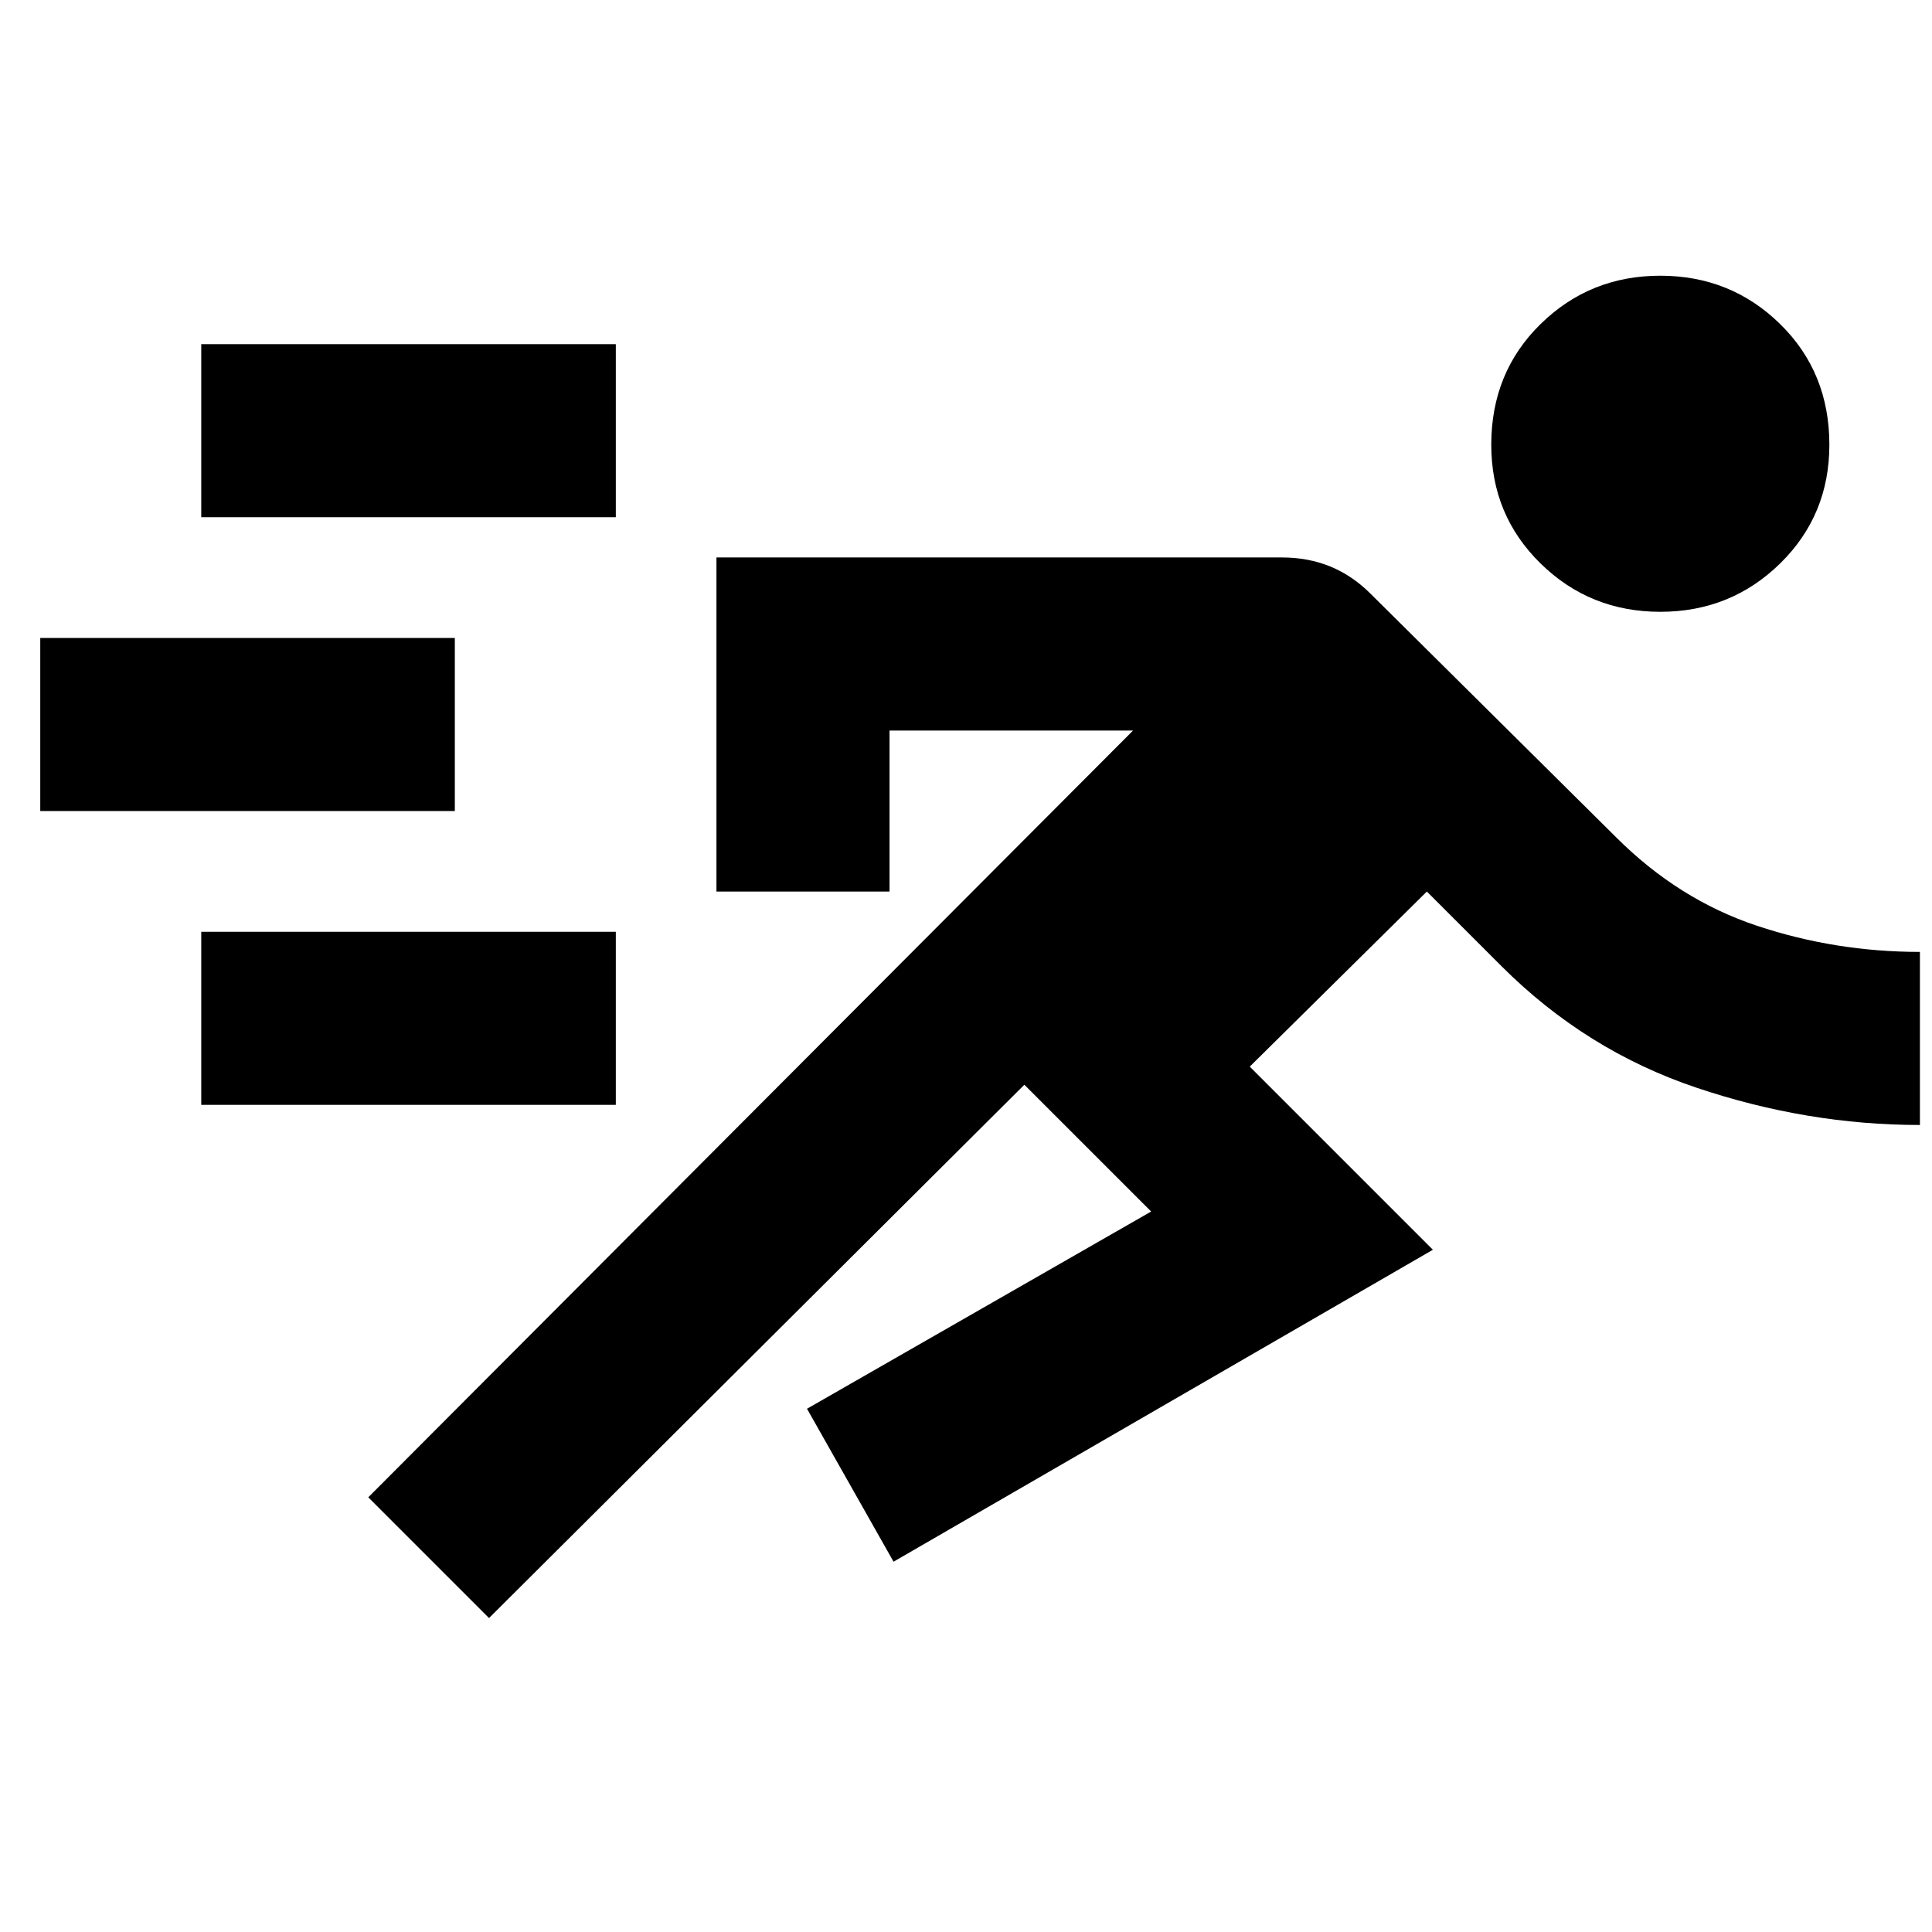 <svg xmlns="http://www.w3.org/2000/svg" height="24" width="24"><path d="m6.075 20.1-1.5-1.5 9.5-9.525H11.05v2H8.9v-4.15h7.025q.325 0 .6.112.275.113.5.338l3.05 3.025q.775.775 1.75 1.1.975.325 2.025.325v2.15q-1.4 0-2.775-.463Q19.7 13.05 18.65 12l-.925-.925-2.2 2.175 2.275 2.275-6.7 3.875-1.075-1.9 4.275-2.45-1.575-1.575ZM2.5 13.725v-2.15h5.15v2.15Zm-2-3.65v-2.15h5.15v2.15ZM20.625 7.6q-.875 0-1.487-.6-.613-.6-.613-1.475 0-.9.613-1.5.612-.6 1.487-.6.875 0 1.488.6.612.6.612 1.5 0 .875-.612 1.475-.613.6-1.488.6ZM2.5 6.425v-2.15h5.15v2.15Z"/></svg>
